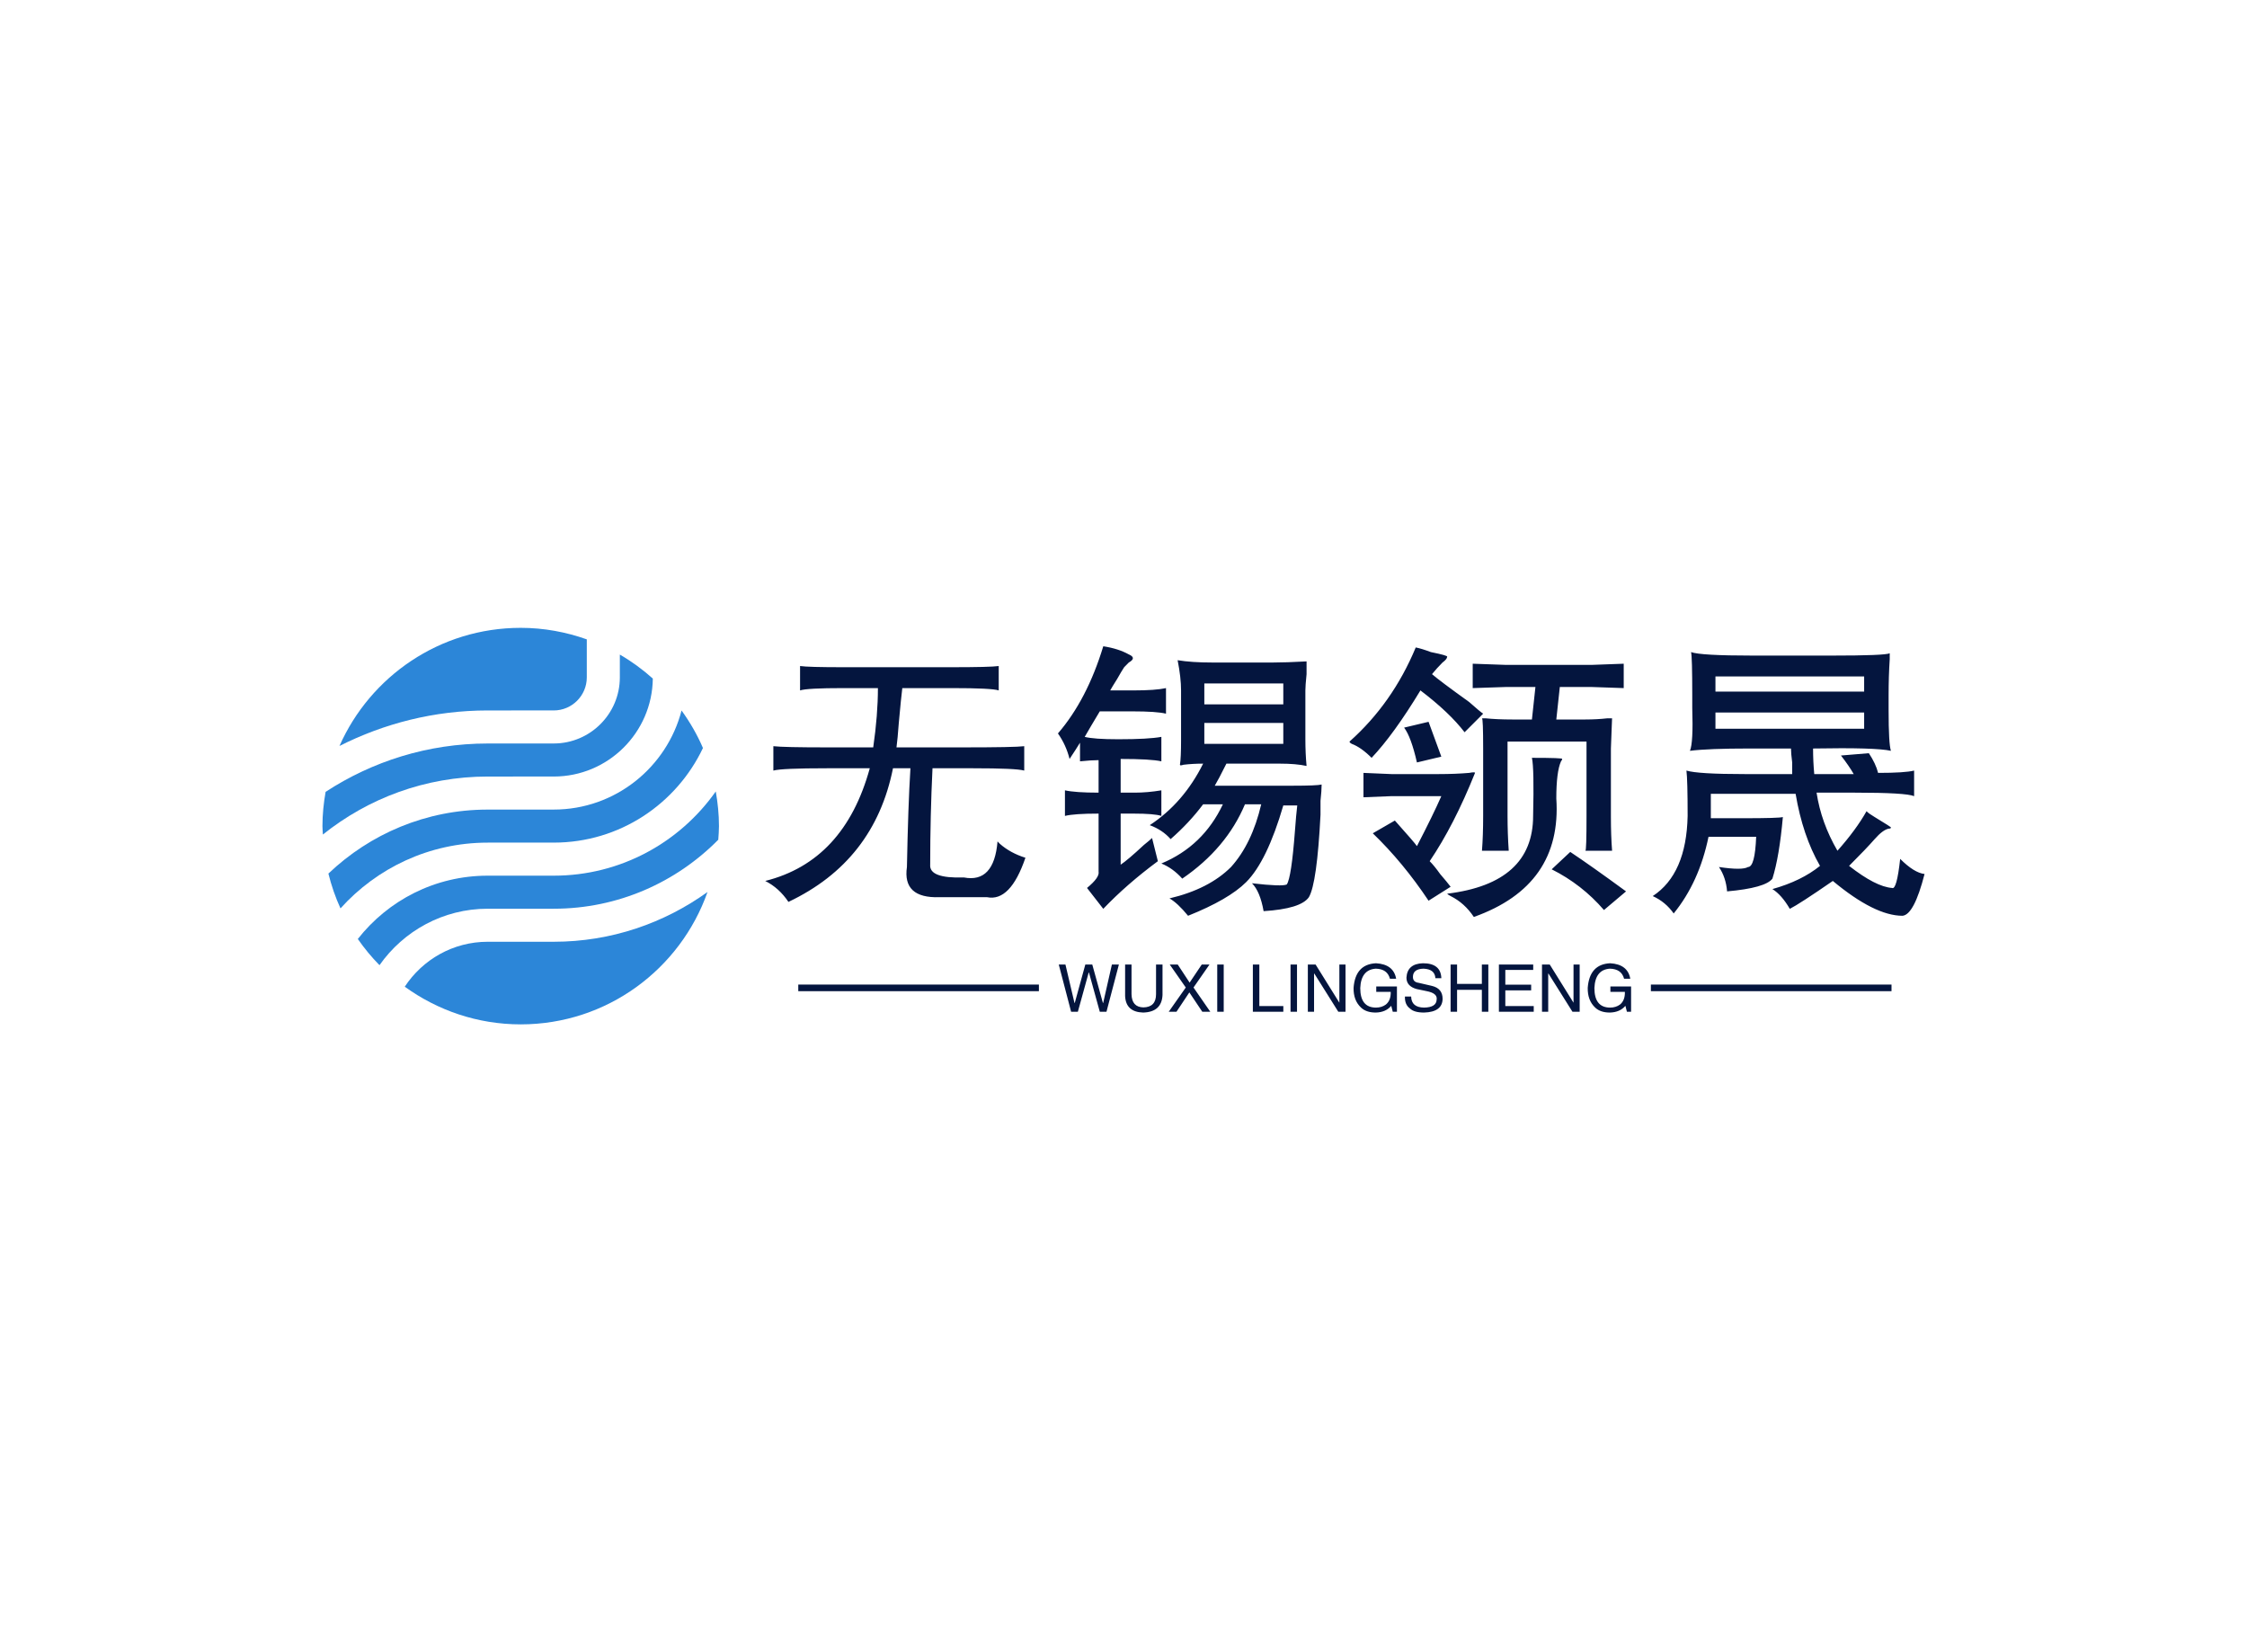 <svg data-v-0dd9719b="" version="1.0" xmlns="http://www.w3.org/2000/svg" xmlns:xlink="http://www.w3.org/1999/xlink" width="100%" height="100%" viewBox="0 0 340 250" preserveAspectRatio="xMidYMid meet" color-interpolation-filters="sRGB" style="margin: auto;"> <rect data-v-0dd9719b="" x="0" y="0" width="100%" height="100%" fill="#ffffff" fill-opacity="1" class="background"></rect> <rect data-v-0dd9719b="" x="0" y="0" width="100%" height="100%" fill="url(#watermark)" fill-opacity="1" class="watermarklayer"></rect> <g data-v-0dd9719b="" fill="#04153e" class="icon-text-wrapper icon-svg-group iconsvg" transform="translate(48.79,95)"><g class="iconsvg-imagesvg" transform="translate(0,0)"><g><rect fill="#04153e" fill-opacity="0" stroke-width="2" x="0" y="0" width="60" height="60" class="image-rect"></rect> <svg x="0" y="0" width="60" height="60" filtersec="colorsb908634733" class="image-svg-svg primary" style="overflow: visible;"><svg fill="#2c86d8" xmlns="http://www.w3.org/2000/svg" xmlns:xlink="http://www.w3.org/1999/xlink" version="1.0" x="0px" y="0px" viewBox="10 10 80 80" enable-background="new 0 0 100 100" xml:space="preserve"><path d="M43.333,53.333l13.334-0.003c13.304,0,24.752-7.815,30.101-19.085c-1.155-2.695-2.624-5.218-4.316-7.569  C79.473,38.151,69.06,46.663,56.667,46.663l-13.334,0.004c-12.451,0-23.753,4.932-32.132,12.91c0.603,2.435,1.416,4.785,2.438,7.021  C20.96,58.474,31.536,53.333,43.333,53.333z"></path><path d="M89.353,43.008C82.109,53.274,70.183,60,56.667,60H43.333c-10.641,0-20.094,5.003-26.197,12.771  c1.309,1.885,2.77,3.655,4.375,5.286c4.827-6.875,12.803-11.39,21.822-11.39h13.334c12.979,0,24.727-5.336,33.193-13.92  C89.922,51.836,90,50.928,90,50C90,47.61,89.753,45.283,89.353,43.008z"></path><path d="M43.333,33.333c-12.061,0-23.277,3.607-32.695,9.756C10.244,45.339,10,47.637,10,50c0,0.573,0.062,1.133,0.088,1.699  C19.212,44.395,30.762,40,43.333,40l13.334-0.003c10.947,0,19.856-8.845,19.986-19.763c-2.041-1.83-4.264-3.457-6.653-4.838v4.598  c0,7.354-5.979,13.336-13.333,13.336L43.333,33.333z"></path><path d="M43.333,26.666l13.334-0.002c3.675,0,6.666-2.992,6.666-6.67v-7.67C59.157,10.846,54.685,10,50,10  c-16.328,0-30.352,9.801-36.565,23.831C22.438,29.283,32.575,26.666,43.333,26.666z"></path><path d="M56.667,73.333H43.333c-6.992,0-13.147,3.613-16.725,9.066C33.19,87.161,41.257,90,50,90  c17.425,0,32.204-11.159,37.688-26.706C78.938,69.587,68.242,73.333,56.667,73.333z"></path></svg></svg> <!----></g></g> <g transform="translate(67,2.788)"><g data-gra="path-name" fill-rule="" class="tp-name iconsvg-namesvg" transform="translate(0,0)"><g transform="scale(1)"><g><path d="M7.56-29.71L7.56-33.4Q8.79-33.22 14.06-33.22L14.06-33.22 30.41-33.22Q36.39-33.22 37.62-33.4L37.62-33.4 37.62-29.71Q36.56-30.06 30.59-30.06L30.59-30.06 23.03-30.06Q22.85-28.65 22.5-24.79L22.5-24.79Q22.32-22.32 22.15-21.09L22.15-21.09 32.17-21.09Q40.08-21.09 41.48-21.27L41.48-21.27 41.48-17.58Q40.25-17.93 33.75-17.93L33.75-17.93 27.6-17.93Q27.25-10.72 27.25-3.34L27.25-3.34Q27.07-1.23 32.34-1.41L32.34-1.41Q36.91-0.53 37.44-6.86L37.44-6.86Q37.44-6.86 37.79-6.5L37.79-6.5Q39.38-5.1 41.66-4.39L41.66-4.39Q39.38 2.29 35.86 1.58L35.86 1.58 28.65 1.58Q23.03 1.76 23.73-2.99L23.73-2.99Q23.91-12.3 24.26-17.93L24.26-17.93 21.62-17.93Q18.81-3.87 5.8 2.29L5.8 2.29Q4.39 0.18 2.29-0.88L2.29-0.88Q14.24-3.87 18.11-17.93L18.11-17.93 11.6-17.93Q4.75-17.93 3.52-17.58L3.52-17.58 3.52-21.27Q5.1-21.09 11.6-21.09L11.6-21.09 18.63-21.09Q19.34-26.02 19.34-30.06L19.34-30.06 14.06-30.06Q8.61-30.06 7.56-29.71L7.56-29.71ZM53.44-36.39L53.44-36.39Q55.72-36.04 57.3-35.16L57.3-35.16Q58.54-34.63 57.3-33.93L57.3-33.93Q56.78-33.4 56.6-33.22L56.6-33.22Q56.25-32.7 55.55-31.46L55.55-31.46Q54.67-30.06 54.49-29.71L54.49-29.71 58.01-29.71Q61.35-29.71 62.93-30.06L62.93-30.06 62.93-26.19Q61.52-26.54 57.83-26.54L57.83-26.54 52.91-26.54Q51.33-23.91 50.63-22.68L50.63-22.68Q52.03-22.32 55.72-22.32L55.72-22.32Q60.29-22.32 62.23-22.68L62.23-22.68 62.23-18.98Q60.64-19.34 56.07-19.34L56.07-19.34 56.07-14.24 58.18-14.24Q60.12-14.24 62.23-14.59L62.23-14.59 62.23-10.72Q61.17-11.07 58.01-11.07L58.01-11.07 56.07-11.07 56.07-3.34Q57.13-4.04 59.59-6.33L59.59-6.33Q60.47-7.03 60.82-7.38L60.82-7.38 61.7-3.87Q56.95-0.35 53.44 3.34L53.44 3.34 50.98 0.18Q52.91-1.41 52.73-2.29L52.73-2.29 52.73-11.07Q49.04-11.07 47.64-10.72L47.64-10.72 47.64-14.59Q49.22-14.24 52.73-14.24L52.73-14.24 52.73-19.16Q51.68-19.16 49.92-18.98L49.92-18.98 49.92-21.8Q49.39-20.92 48.34-19.34L48.34-19.34Q47.81-21.45 46.58-23.2L46.58-23.2Q50.98-28.3 53.44-36.39ZM69.96-33.93L69.96-33.93 79.1-33.93Q81.04-33.93 84.2-34.1L84.2-34.1Q84.2-33.57 84.2-32.17L84.2-32.17Q84.02-30.41 84.02-29.71L84.02-29.71 84.02-22.32Q84.02-20.21 84.2-18.28L84.2-18.28Q82.62-18.63 80.16-18.63L80.16-18.63 72.07-18.63Q70.84-16.17 70.31-15.29L70.31-15.29 82.09-15.29Q85.78-15.29 86.48-15.47L86.48-15.47Q86.48-14.59 86.31-13.01L86.31-13.01Q86.31-11.6 86.31-10.9L86.31-10.9Q85.78-0.53 84.55 1.58L84.55 1.58Q83.32 3.34 77.7 3.69L77.7 3.69Q77.17 0.7 75.94-0.53L75.94-0.53Q80.51 0 81.21-0.35L81.21-0.35Q81.91-1.41 82.44-8.44L82.44-8.44Q82.62-10.9 82.79-12.3L82.79-12.3 80.68-12.3Q78.22-3.87 75.06-0.7L75.06-0.7Q72.42 1.93 66.27 4.39L66.27 4.39Q64.69 2.46 63.46 1.76L63.46 1.76Q69.43 0.35 72.77-2.99L72.77-2.99Q75.94-6.5 77.34-12.48L77.34-12.48 74.88-12.48Q72.07-5.8 65.39-1.23L65.39-1.23Q63.98-2.81 62.23-3.52L62.23-3.52Q68.55-6.15 71.54-12.48L71.54-12.48 68.55-12.48Q66.45-9.67 63.63-7.21L63.63-7.21Q62.4-8.61 60.47-9.32L60.47-9.32Q65.57-12.66 68.55-18.63L68.55-18.63Q66.97-18.63 65.57-18.46L65.57-18.46Q65.04-18.28 65.04-18.46L65.04-18.46Q65.21-19.51 65.21-22.15L65.21-22.15 65.21-29.71Q65.21-31.64 64.69-34.28L64.69-34.28Q66.8-33.93 69.96-33.93ZM80.68-27.6L80.68-30.76 68.73-30.76 68.73-27.6 70.31-27.6 80.68-27.6ZM80.68-24.79L77.7-24.79 68.73-24.79 68.73-21.62 80.68-21.62 80.68-24.79ZM100.72-36.21L100.72-36.21Q101.6-36.04 103.01-35.51L103.01-35.51Q105.64-34.98 105.47-34.8L105.47-34.8Q105.47-34.45 104.77-33.93L104.77-33.93Q103.89-33.05 103.18-32.17L103.18-32.17Q104.41-31.11 108.81-27.95L108.81-27.95Q110.39-26.54 110.92-26.19L110.92-26.19 108.11-23.38Q105.82-26.37 101.43-29.71L101.43-29.71Q97.38-23.03 94.04-19.51L94.04-19.51Q92.46-21.09 91.05-21.62L91.05-21.62Q90.7-21.8 90.7-21.97L90.7-21.97Q97.21-27.77 100.72-36.21ZM109.34-30.06L109.34-33.75 114.43-33.57 127.27-33.57 132.19-33.75 132.19-30.06 127.27-30.23 122.52-30.23 121.99-25.31 126.39-25.31Q128.14-25.31 129.73-25.49L129.73-25.49Q130.25-25.49 130.43-25.49L130.43-25.49Q130.43-25.66 130.25-20.92L130.25-20.92 130.25-10.55Q130.25-7.73 130.43-5.45L130.43-5.45 126.39-5.45Q126.56-5.45 126.56-10.72L126.56-10.72 126.56-21.97 114.61-21.97 114.61-10.72Q114.61-8.09 114.79-5.45L114.79-5.45 110.74-5.45Q110.92-7.73 110.92-10.72L110.92-10.72 110.92-20.92Q110.92-25.49 110.74-25.49L110.74-25.49Q110.92-25.49 111.27-25.49L111.27-25.49Q113.03-25.31 115.31-25.31L115.31-25.31 118.3-25.31 118.83-30.23 114.43-30.23 109.34-30.06ZM98.96-24.08L102.66-24.96 104.59-19.69 100.9-18.81Q100.02-22.68 98.96-24.08L98.96-24.08ZM118.3-19.51L118.3-19.51Q123.05-19.51 122.87-19.34L122.87-19.34Q122.87-19.16 122.7-18.98L122.7-18.98Q121.99-17.4 121.99-13.36L121.99-13.36Q122.87-0.18 109.51 4.57L109.51 4.57Q108.11 2.46 106 1.41L106 1.41Q105.64 1.23 105.47 1.05L105.47 1.05Q118.48-0.53 118.48-10.72L118.48-10.72Q118.65-17.93 118.3-19.51ZM92.81-13.54L92.81-17.23 97.03-17.05 104.24-17.05Q106.7-17.05 108.81-17.23L108.81-17.23Q109.69-17.4 109.69-17.23L109.69-17.23Q106.52-9.32 102.83-3.87L102.83-3.87Q103.54-3.16 104.41-1.93L104.41-1.93Q105.47-0.7 106 0L106 0 102.66 2.11Q98.79-3.69 94.22-8.09L94.22-8.09 97.56-10.02Q100.55-6.68 100.9-6.15L100.9-6.15Q103.36-10.9 104.59-13.71L104.59-13.71 97.03-13.71 92.81-13.54ZM121.29-2.64L124.1-5.27Q127.27-3.16 132.54 0.7L132.54 0.7 129.2 3.52Q125.86-0.35 121.29-2.64L121.29-2.64ZM142.38-35.51L142.38-35.51Q143.79-34.98 151.7-34.98L151.7-34.98 163.65-34.98Q171.74-34.98 172.44-35.33L172.44-35.33Q172.44-35.16 172.44-34.45L172.44-34.45Q172.27-31.82 172.27-29L172.27-29 172.27-26.72Q172.27-21.62 172.62-20.57L172.62-20.57Q170.33-21.09 160.84-20.92L160.84-20.92Q160.84-18.98 161.02-17.05L161.02-17.05 166.99-17.05Q166.29-18.28 165.06-19.86L165.06-19.86 169.28-20.21Q170.33-18.63 170.68-17.23L170.68-17.23Q174.73-17.23 176.13-17.58L176.13-17.58 176.13-13.71Q174.9-14.24 167.17-14.24L167.17-14.24 161.37-14.24Q162.07-9.67 164.53-5.45L164.53-5.45Q167.34-8.61 168.93-11.43L168.93-11.43Q169.28-11.07 170.16-10.55L170.16-10.55Q172.79-8.96 172.62-8.96L172.62-8.96Q172.62-8.79 172.27-8.79L172.27-8.79Q171.39-8.61 170.16-7.21L170.16-7.21Q168.93-5.8 166.29-3.16L166.29-3.16Q170.33 0 172.79 0.18L172.79 0.18Q173.5 0.53 174.02-4.22L174.02-4.22Q176.13-2.11 177.71-1.93L177.71-1.93Q176.13 4.22 174.38 4.39L174.38 4.39Q170.16 4.39 163.83-0.88L163.83-0.88Q158.73 2.64 157.32 3.34L157.32 3.34Q156.09 1.23 154.69 0.35L154.69 0.35Q159.08-0.88 161.89-3.16L161.89-3.16Q159.26-7.73 158.2-14.06L158.2-14.06 145.37-14.06Q145.37-11.25 145.37-10.37L145.37-10.37 150.29-10.37Q155.74-10.37 156.27-10.55L156.27-10.55Q155.74-4.57 154.69-1.23L154.69-1.23Q153.63 0.18 147.83 0.7L147.83 0.7Q147.66-1.41 146.6-2.99L146.6-2.99Q150.12-2.46 151-2.99L151-2.99Q152.05-2.99 152.23-7.56L152.23-7.56 145.02-7.56Q143.61-0.7 139.75 4.04L139.75 4.04Q138.52 2.29 136.58 1.41L136.58 1.41Q141.68-1.93 141.86-10.72L141.86-10.72Q141.86-16.17 141.68-17.58L141.68-17.58Q143.44-17.05 150.47-17.05L150.47-17.05 157.68-17.05Q157.68-17.58 157.68-18.81L157.68-18.81Q157.5-20.21 157.5-20.92L157.5-20.92 151.17-20.92Q145.02-20.92 142.21-20.57L142.21-20.57Q142.73-21.8 142.56-27.07L142.56-27.07 142.56-29Q142.56-34.8 142.38-35.51ZM168.57-31.82L146.07-31.82 146.07-29.53 168.57-29.53 168.57-31.82ZM168.57-26.37L146.07-26.37 146.07-23.91 168.57-23.91 168.57-26.37Z" transform="translate(-2.29, 36.39)"></path></g> <!----> <!----> <!----> <!----> <!----> <!----> <!----></g></g> <g data-gra="path-slogan" fill-rule="" class="tp-slogan iconsvg-slogansvg" fill="#04153E" transform="translate(5,47.96)"><rect x="0" height="1" y="3.23" width="36.41"></rect> <rect height="1" y="3.23" width="36.41" x="129.01"></rect> <g transform="translate(39.41,0)"><g transform="scale(1)"><path d="M4.73-5.94L4.69-5.94L3.05 0L2.03 0L0.16-7.15L1.17-7.15L2.54-1.33L2.58-1.33L4.18-7.15L5.23-7.15L6.84-1.33L6.88-1.33L8.20-7.15L9.26-7.15L7.38 0L6.37 0L4.73-5.94ZM14.88-2.66L14.88-7.15L15.86-7.15L15.86-2.54Q15.74 0.04 12.93 0.12L12.93 0.12Q10.31 0.04 10.20-2.38L10.20-2.38L10.20-7.15L11.17-7.15L11.17-2.66Q11.21-0.70 12.97-0.66L12.97-0.66Q14.88-0.70 14.88-2.66L14.88-2.66ZM22.97-7.15L20.55-3.67L23.09 0L21.88 0L19.92-2.93L17.97 0L16.80 0L19.38-3.67L16.95-7.15L18.16-7.15L19.96-4.41L21.80-7.15L22.97-7.15ZM24.14-7.15L25.12-7.15L25.12 0L24.14 0L24.14-7.15ZM29.53-7.15L30.51-7.15L30.51-0.86L34.14-0.86L34.14 0L29.53 0L29.53-7.15ZM35.23-7.15L36.21-7.15L36.21 0L35.23 0L35.23-7.15ZM39.02-7.15L42.62-1.37L42.62-7.15L43.55-7.15L43.55 0L42.46 0L38.83-5.78L38.79-5.78L38.79 0L37.85 0L37.85-7.15L39.02-7.15ZM50.39-3.01L48.20-3.01L48.20-3.83L51.33-3.83L51.33 0L50.70 0L50.47-0.90Q49.65 0.08 48.13 0.12L48.13 0.12Q46.68 0.12 45.90-0.63L45.90-0.63Q44.73-1.72 44.77-3.63L44.77-3.63Q45.04-7.19 48.16-7.34L48.16-7.34Q50.82-7.19 51.21-5L51.21-5L50.27-5Q49.88-6.48 48.13-6.52L48.13-6.52Q45.90-6.37 45.78-3.59L45.78-3.59Q45.78-0.63 48.16-0.63L48.16-0.63Q49.02-0.63 49.65-1.09L49.65-1.09Q50.43-1.72 50.39-3.01L50.39-3.01ZM58.05-5.08L58.05-5.08L57.15-5.08Q57.07-6.45 55.35-6.52L55.35-6.52Q53.75-6.48 53.75-5.27L53.75-5.27Q53.75-4.49 54.61-4.38L54.61-4.38L56.64-3.91Q58.24-3.52 58.24-1.95L58.24-1.95Q58.20 0.04 55.43 0.12L55.43 0.12Q53.91 0.12 53.28-0.51L53.28-0.51Q52.50-1.09 52.54-2.30L52.54-2.30L53.48-2.30Q53.52-0.66 55.43-0.63L55.43-0.63Q57.30-0.66 57.34-1.84L57.34-1.84Q57.50-2.81 55.78-3.13L55.78-3.13L54.30-3.44Q52.77-3.87 52.77-5.16L52.77-5.16Q52.89-7.27 55.27-7.34L55.27-7.34Q57.97-7.34 58.05-5.08ZM60.43-4.22L64.18-4.22L64.18-7.15L65.16-7.15L65.16 0L64.18 0L64.18-3.32L60.43-3.32L60.43 0L59.45 0L59.45-7.15L60.43-7.15L60.43-4.22ZM67.73-0.86L72.03-0.86L72.03 0L66.76 0L66.76-7.15L71.95-7.15L71.95-6.33L67.73-6.33L67.73-4.10L71.64-4.10L71.64-3.24L67.73-3.24L67.73-0.86ZM74.45-7.15L78.05-1.37L78.05-7.15L78.98-7.15L78.98 0L77.89 0L74.26-5.78L74.22-5.78L74.22 0L73.28 0L73.28-7.15L74.45-7.15ZM85.82-3.01L83.63-3.01L83.63-3.83L86.76-3.83L86.76 0L86.13 0L85.90-0.90Q85.08 0.08 83.55 0.12L83.55 0.12Q82.11 0.12 81.33-0.63L81.33-0.63Q80.16-1.72 80.20-3.63L80.20-3.63Q80.47-7.19 83.59-7.34L83.59-7.34Q86.25-7.19 86.64-5L86.64-5L85.70-5Q85.31-6.48 83.55-6.52L83.55-6.52Q81.33-6.37 81.21-3.59L81.21-3.59Q81.21-0.63 83.59-0.63L83.59-0.63Q84.45-0.63 85.08-1.09L85.08-1.09Q85.86-1.72 85.82-3.01L85.82-3.01Z" transform="translate(-0.156, 7.344)"></path></g></g></g></g></g><defs v-gra="od"></defs></svg>